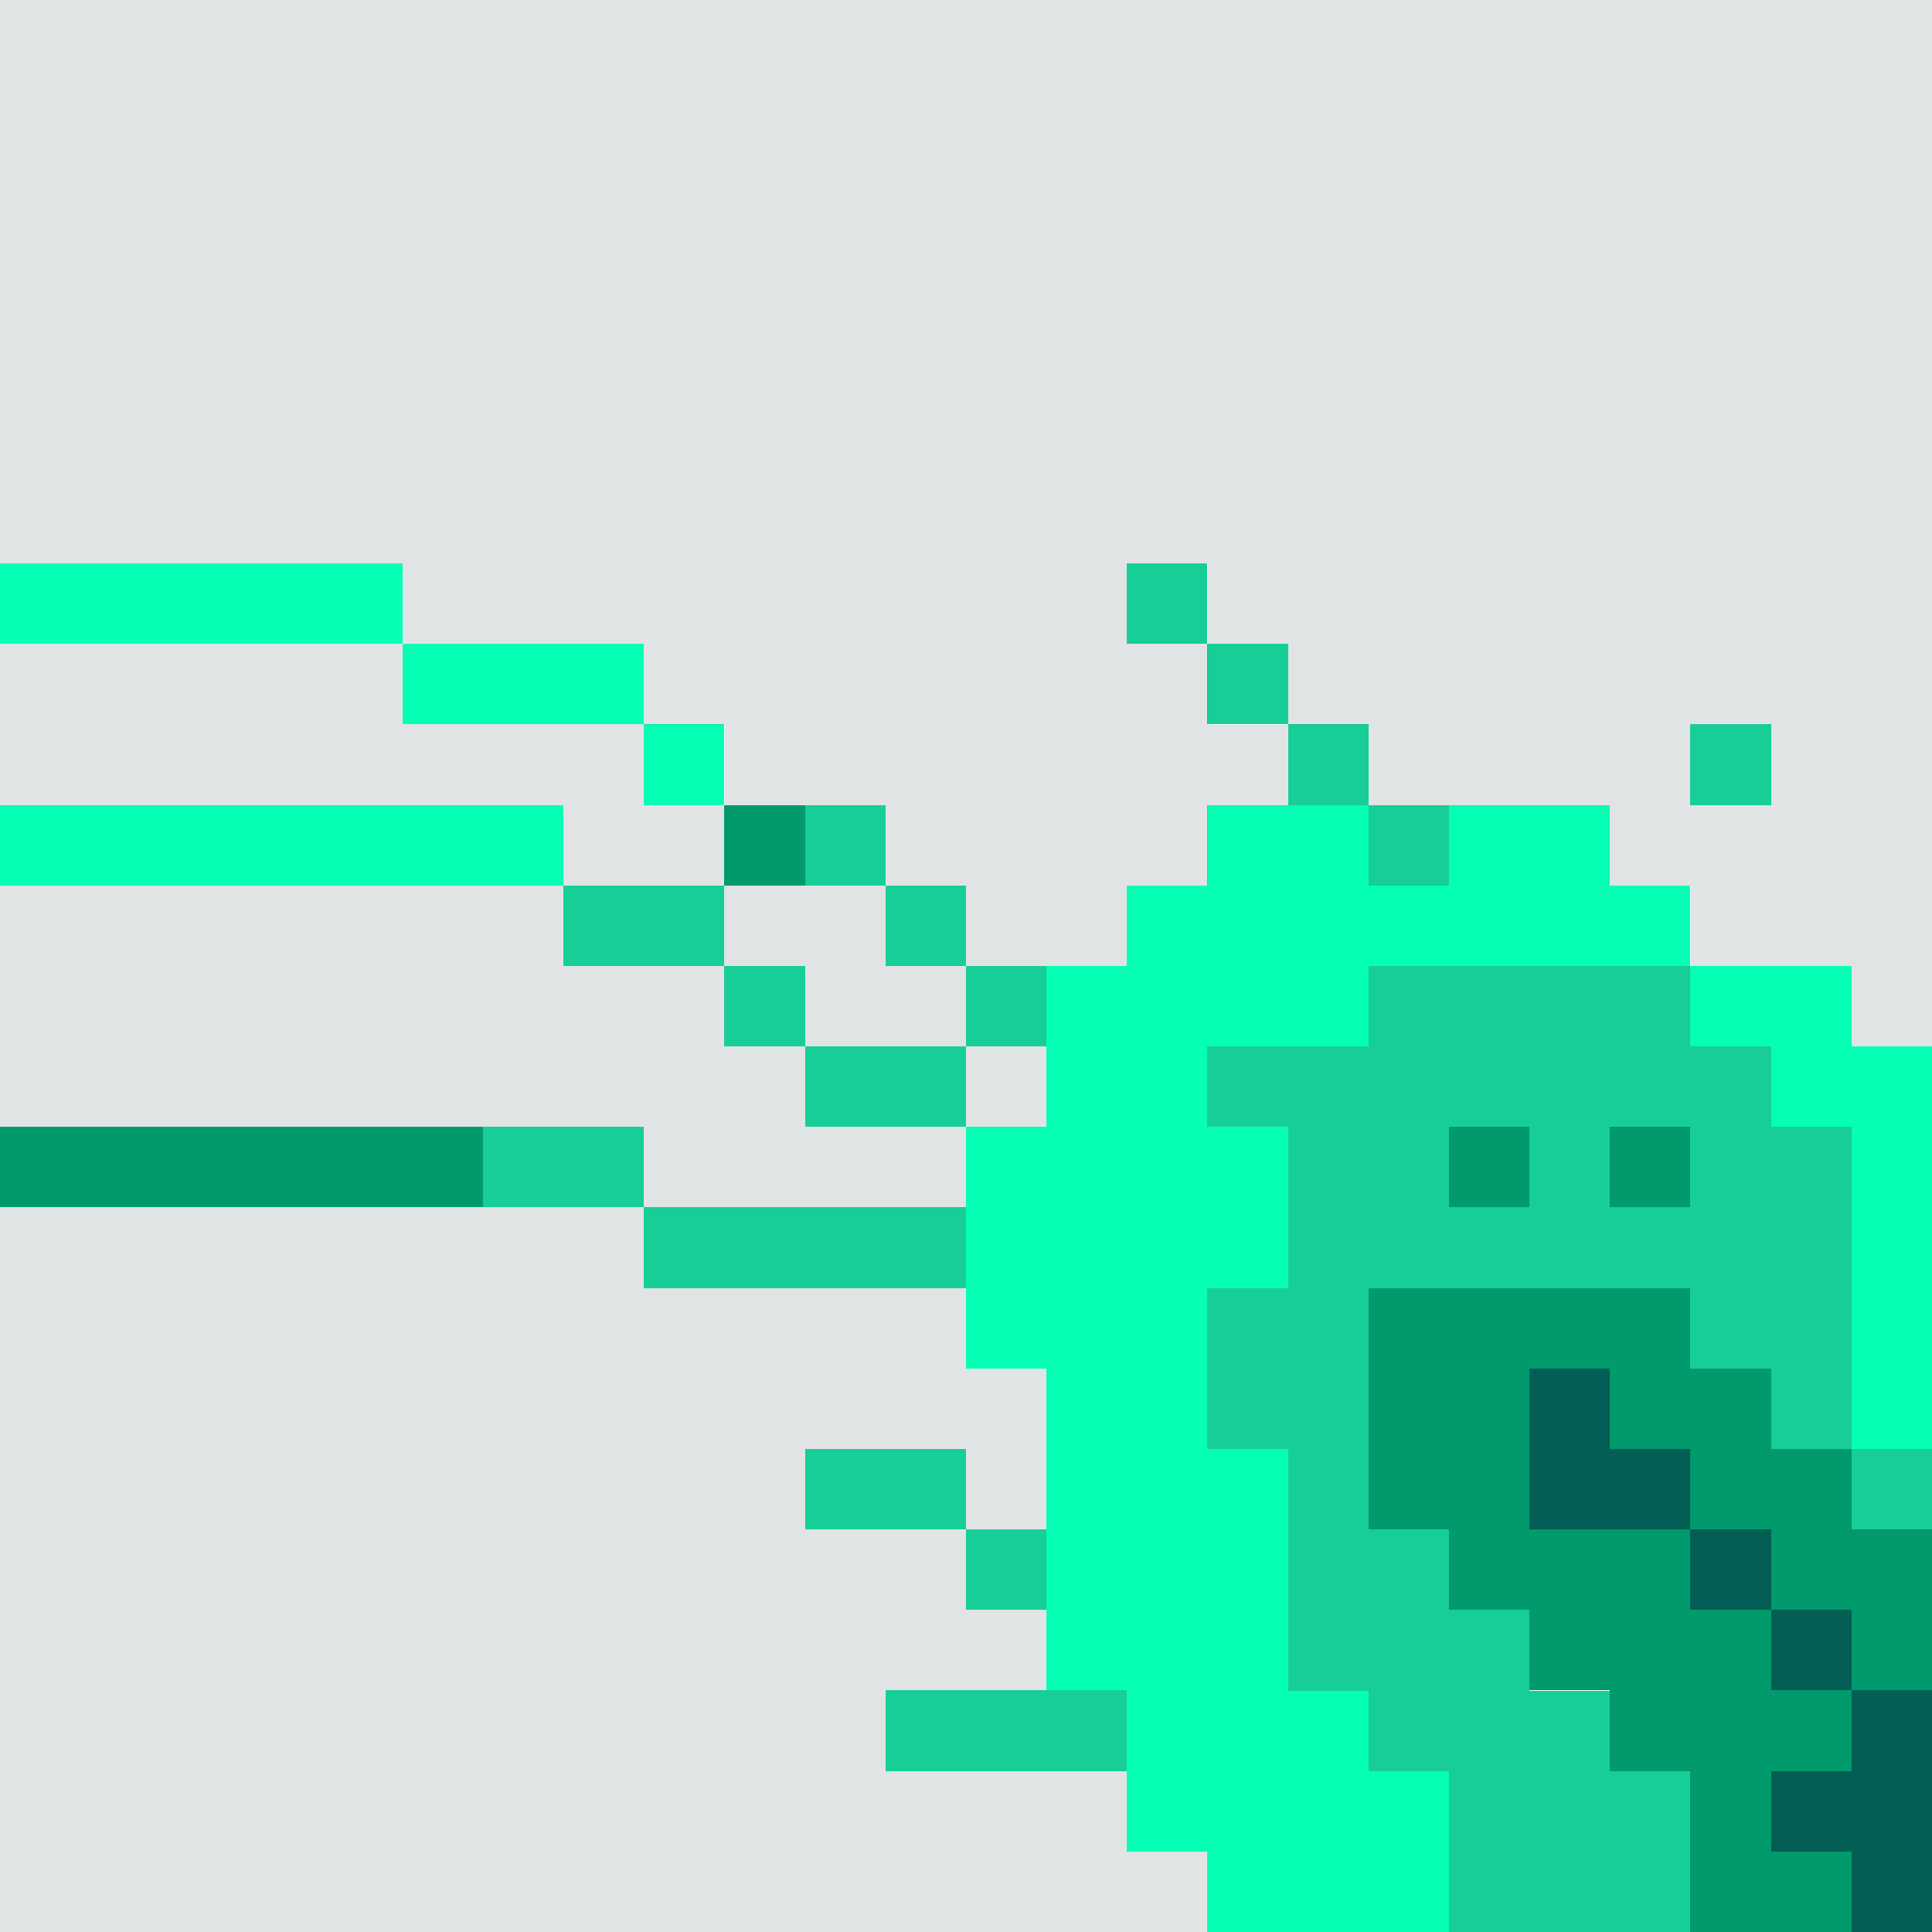 <?xml version="1.0" encoding="utf-8"?>
<!-- Generator: Adobe Illustrator 24.2.0, SVG Export Plug-In . SVG Version: 6.00 Build 0)  -->
<svg version="1.1" id="圖層_1" shape-rendering="crispEdges"
	 xmlns="http://www.w3.org/2000/svg" xmlns:xlink="http://www.w3.org/1999/xlink" x="0px" y="0px" viewBox="0 0 96 96"
	 style="enable-background:new 0 0 96 96;" xml:space="preserve">
<style type="text/css">
	.st0{fill:#035E55;}
	.st1{fill:#05FFB5;}
	.st2{fill:#17CE98;}
	.st3{fill:#009A6C;}
	.st4{opacity:0.118;fill:#011E1B;enable-background:new    ;}
</style>
<g>
	<polygon class="st0" points="80,72 80,68 76,68 76,72 76,76 80,76 84,76 84,72 	"/>
	<rect x="84" y="76" class="st0" width="4" height="4"/>
	<rect x="88" y="80" class="st0" width="4" height="4"/>
	<polygon class="st0" points="92,88 88,88 88,92 92,92 92,96 96,96 96,92 96,88 96,84 92,84 	"/>
</g>
<g>
	<polygon class="st1" points="16,28 12,28 8,28 4,28 0,28 0,32 4,32 8,32 12,32 16,32 20,32 20,28 	"/>
	<polygon class="st1" points="28,32 24,32 20,32 20,36 24,36 28,36 32,36 32,32 	"/>
	<rect x="32" y="36" class="st1" width="4" height="4"/>
	<polygon class="st1" points="28,44 28,40 24,40 20,40 16,40 12,40 8,40 4,40 0,40 0,44 4,44 8,44 12,44 16,44 20,44 24,44 	"/>
	<polygon class="st1" points="80,44 80,40 76,40 72,40 72,44 68,44 68,40 64,40 60,40 60,44 56,44 56,48 52,48 52,52 52,56 48,56 
		48,60 48,64 48,68 52,68 52,72 52,76 52,80 52,84 56,84 56,88 56,92 60,92 60,96 64,96 68,96 72,96 72,92 72,88 68,88 68,84 64,84 
		64,80 64,76 64,72 60,72 60,68 60,64 64,64 64,60 64,56 60,56 60,52 64,52 68,52 68,48 72,48 76,48 80,48 84,48 84,44 	"/>
	<polygon class="st1" points="92,48 88,48 84,48 84,52 88,52 88,56 92,56 92,60 92,64 92,68 92,72 96,72 96,68 96,64 96,60 96,56 
		96,52 92,52 	"/>
</g>
<g>
	<rect x="56" y="28" class="st2" width="4" height="4"/>
	<rect x="60" y="32" class="st2" width="4" height="4"/>
	<rect x="64" y="36" class="st2" width="4" height="4"/>
	<rect x="84" y="36" class="st2" width="4" height="4"/>
	<rect x="40" y="40" class="st2" width="4" height="4"/>
	<rect x="68" y="40" class="st2" width="4" height="4"/>
	<polygon class="st2" points="36,48 36,44 32,44 28,44 28,48 32,48 	"/>
	<rect x="44" y="44" class="st2" width="4" height="4"/>
	<rect x="36" y="48" class="st2" width="4" height="4"/>
	<rect x="48" y="48" class="st2" width="4" height="4"/>
	<polygon class="st2" points="44,56 48,56 48,52 44,52 40,52 40,56 	"/>
	<polygon class="st2" points="28,56 24,56 24,60 28,60 32,60 32,56 	"/>
	<polygon class="st2" points="44,64 48,64 48,60 44,60 40,60 36,60 32,60 32,64 36,64 40,64 	"/>
	<path class="st2" d="M92,64v-4v-4h-4v-4h-4v-4h-4h-4h-4h-4v4h-4h-4v4h4v4v4h-4v4v4h4v4v4v4h4v4h4v4v4h4h4h4v-4v-4h-4v-4h-4v-4h-4
		v-4h-4v-4v-4v-4h4h4h4h4v4h4v4h4v-4V64z M72,60v-4h4v4H72z M80,60v-4h4v4H80z"/>
	<polygon class="st2" points="48,76 48,72 44,72 40,72 40,76 44,76 	"/>
	<rect x="92" y="72" class="st2" width="4" height="4"/>
	<rect x="48" y="76" class="st2" width="4" height="4"/>
	<polygon class="st2" points="56,84 52,84 48,84 44,84 44,88 48,88 52,88 56,88 	"/>
</g>
<g>
	<rect x="36" y="40" class="st3" width="4" height="4"/>
	<polygon class="st3" points="8,60 12,60 16,60 20,60 24,60 24,56 20,56 16,56 12,56 8,56 4,56 0,56 0,60 4,60 	"/>
	<rect x="72" y="56" class="st3" width="4" height="4"/>
	<rect x="80" y="56" class="st3" width="4" height="4"/>
	<polygon class="st3" points="92,72 88,72 88,68 84,68 84,64 80,64 76,64 72,64 68,64 68,68 68,72 68,76 72,76 72,80 76,80 76,84 
		80,84 80,88 84,88 84,92 84,96 88,96 92,96 92,92 88,92 88,88 92,88 92,84 88,84 88,80 84,80 84,76 80,76 76,76 76,72 76,68 80,68 
		80,72 84,72 84,76 88,76 88,80 92,80 92,84 96,84 96,80 96,76 92,76 	"/>
</g>
<g>
	<path class="st4" d="M88,0h-4h-4h-4h-4h-4h-4h-4h-4h-4h-4h-4h-4h-4h-4h-4h-4h-4h-4h-4H8H4H0v4v4v4v4v4v4v4h4h4h4h4h4v4h4h4h4v4h4v4
		h4h4v4h4v4h4h4v-4h4v-4h4v-4h-4v-4h-4v-4h4v4h4v4h4v4h4h4h4v4h4v4h4h4v4h4v-4v-4v-4v-4v-4v-4v-4v-4v-4v-4V8V4V0h-4H88z M84,36h4v4
		h-4V36z"/>
	<polygon class="st4" points="36,44 36,40 32,40 32,36 28,36 24,36 20,36 20,32 16,32 12,32 8,32 4,32 0,32 0,36 0,40 4,40 8,40 
		12,40 16,40 20,40 24,40 28,40 28,44 32,44 	"/>
	<polygon class="st4" points="44,44 40,44 36,44 36,48 40,48 40,52 44,52 48,52 48,48 44,48 	"/>
	<rect x="48" y="52" class="st4" width="4" height="4"/>
	<polygon class="st4" points="40,56 40,52 36,52 36,48 32,48 28,48 28,44 24,44 20,44 16,44 12,44 8,44 4,44 0,44 0,48 0,52 0,56 
		4,56 8,56 12,56 16,56 20,56 24,56 28,56 32,56 32,60 36,60 40,60 44,60 48,60 48,56 44,56 	"/>
	<polygon class="st4" points="24,60 20,60 16,60 12,60 8,60 4,60 0,60 0,64 0,68 0,72 0,76 0,80 0,84 0,88 0,92 0,96 4,96 8,96 
		12,96 16,96 20,96 24,96 28,96 32,96 36,96 40,96 44,96 48,96 52,96 56,96 60,96 60,92 56,92 56,88 52,88 48,88 44,88 44,84 48,84 
		52,84 52,80 48,80 48,76 44,76 40,76 40,72 44,72 48,72 48,76 52,76 52,72 52,68 48,68 48,64 44,64 40,64 36,64 32,64 32,60 28,60 
			"/>
</g>
</svg>
